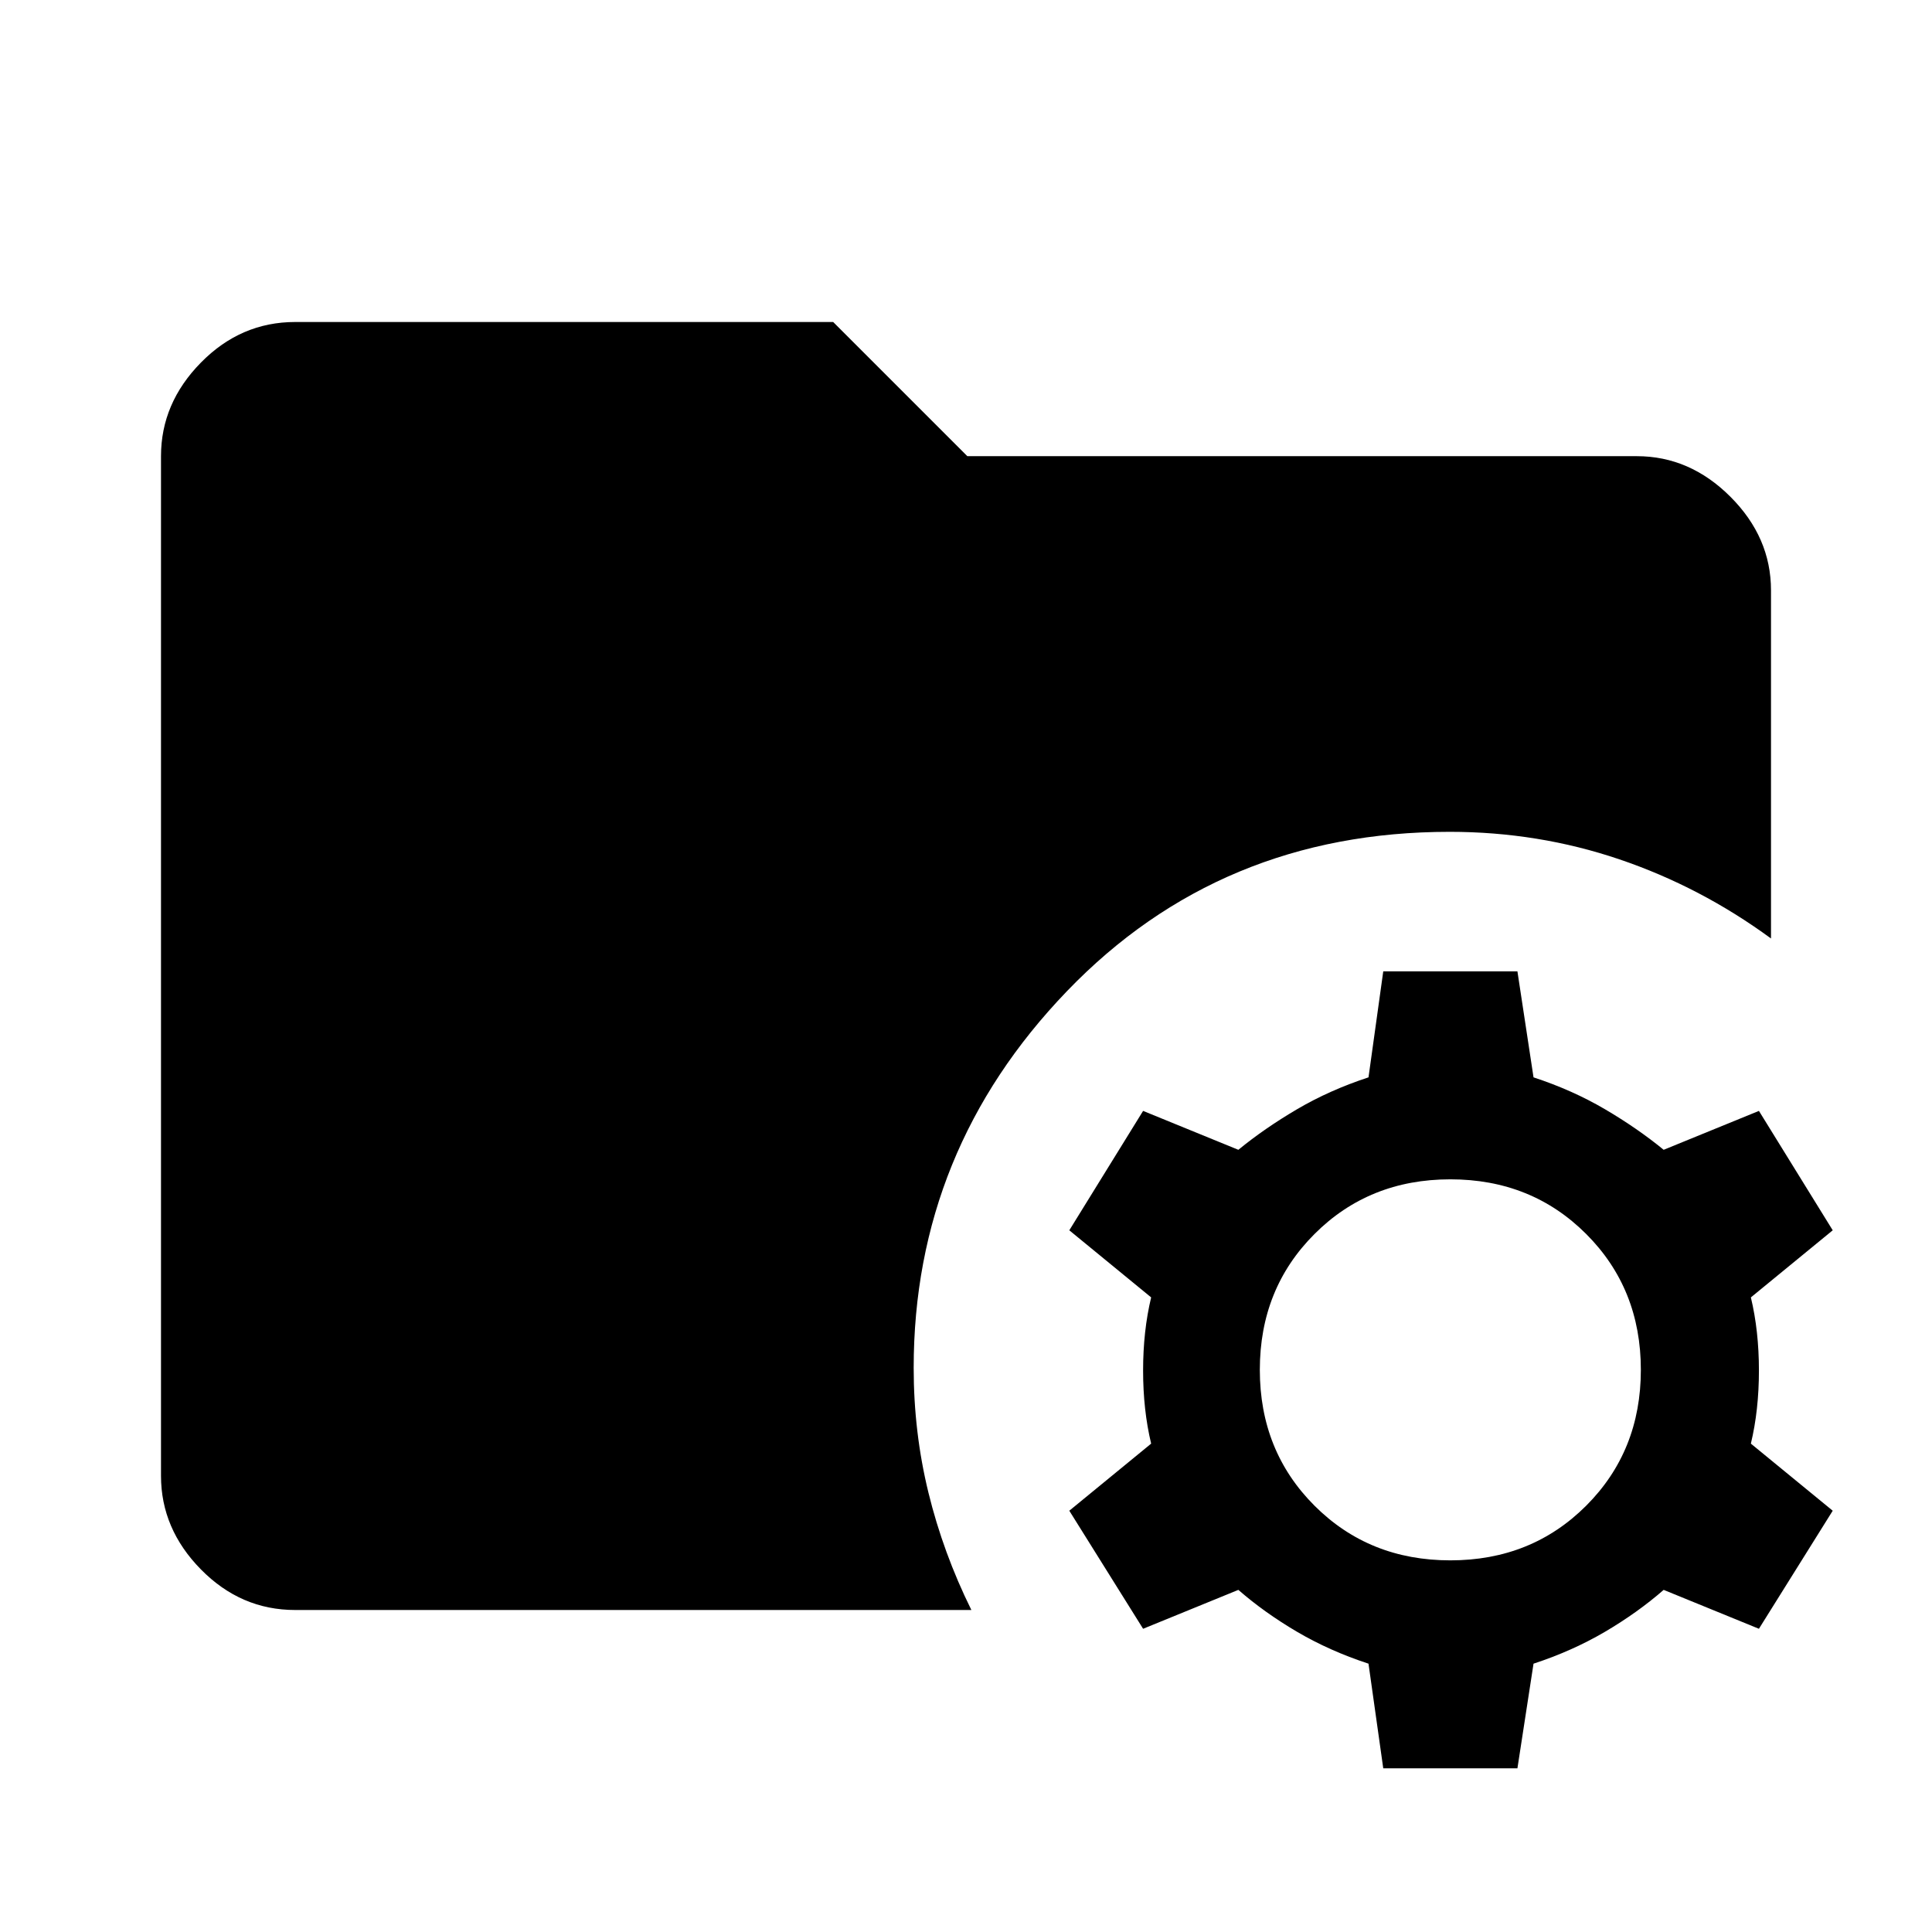 <svg xmlns="http://www.w3.org/2000/svg" height="40" viewBox="0 -960 960 960" width="40"><path d="m687.33-81.33-7.33-52q-19.33-6.34-35.5-15.84T615.33-170L568-150.67l-36.67-58.66L572-242.67q-4-16.66-4-36.33 0-19.67 4-36.33l-40.67-33.34L568-408l47.33 19.33q13-10.66 29.17-20.16t35.5-15.84l7.33-52.66H754l8 52.66q19.33 6.34 35.5 15.84t29.17 20.16L874-408l36.67 59.33L870-315.33q4 16.66 4 36.33 0 19.67-4 36.33l40.67 33.34L874-150.67 826.67-170q-13 11.33-29.17 20.83-16.17 9.5-35.5 15.84l-8 52h-66.67Zm33.34-103.34q40.33 0 67.5-27.16 27.16-27.17 27.16-67.5 0-40.34-27.16-67.5Q761-374 720.67-374q-40.34 0-67.5 27.17Q626-319.67 626-279.33q0 40.33 27.17 67.5 27.16 27.16 67.5 27.16Zm-574 24.67q-27 0-46.84-20.17Q80-200.33 80-226.67v-506.66q0-26.34 19.83-46.5Q119.67-800 146.67-800H414l66.67 66.67h332.66q26.34 0 46.5 20.16Q880-693 880-666.67v173q-35-25.66-75.33-39.33-40.34-13.67-84.34-13.67-114 0-190.16 79.17Q454-388.33 454-280.33q0 32 7.33 62 7.34 30 21.34 58.33h-336Z"/></svg>